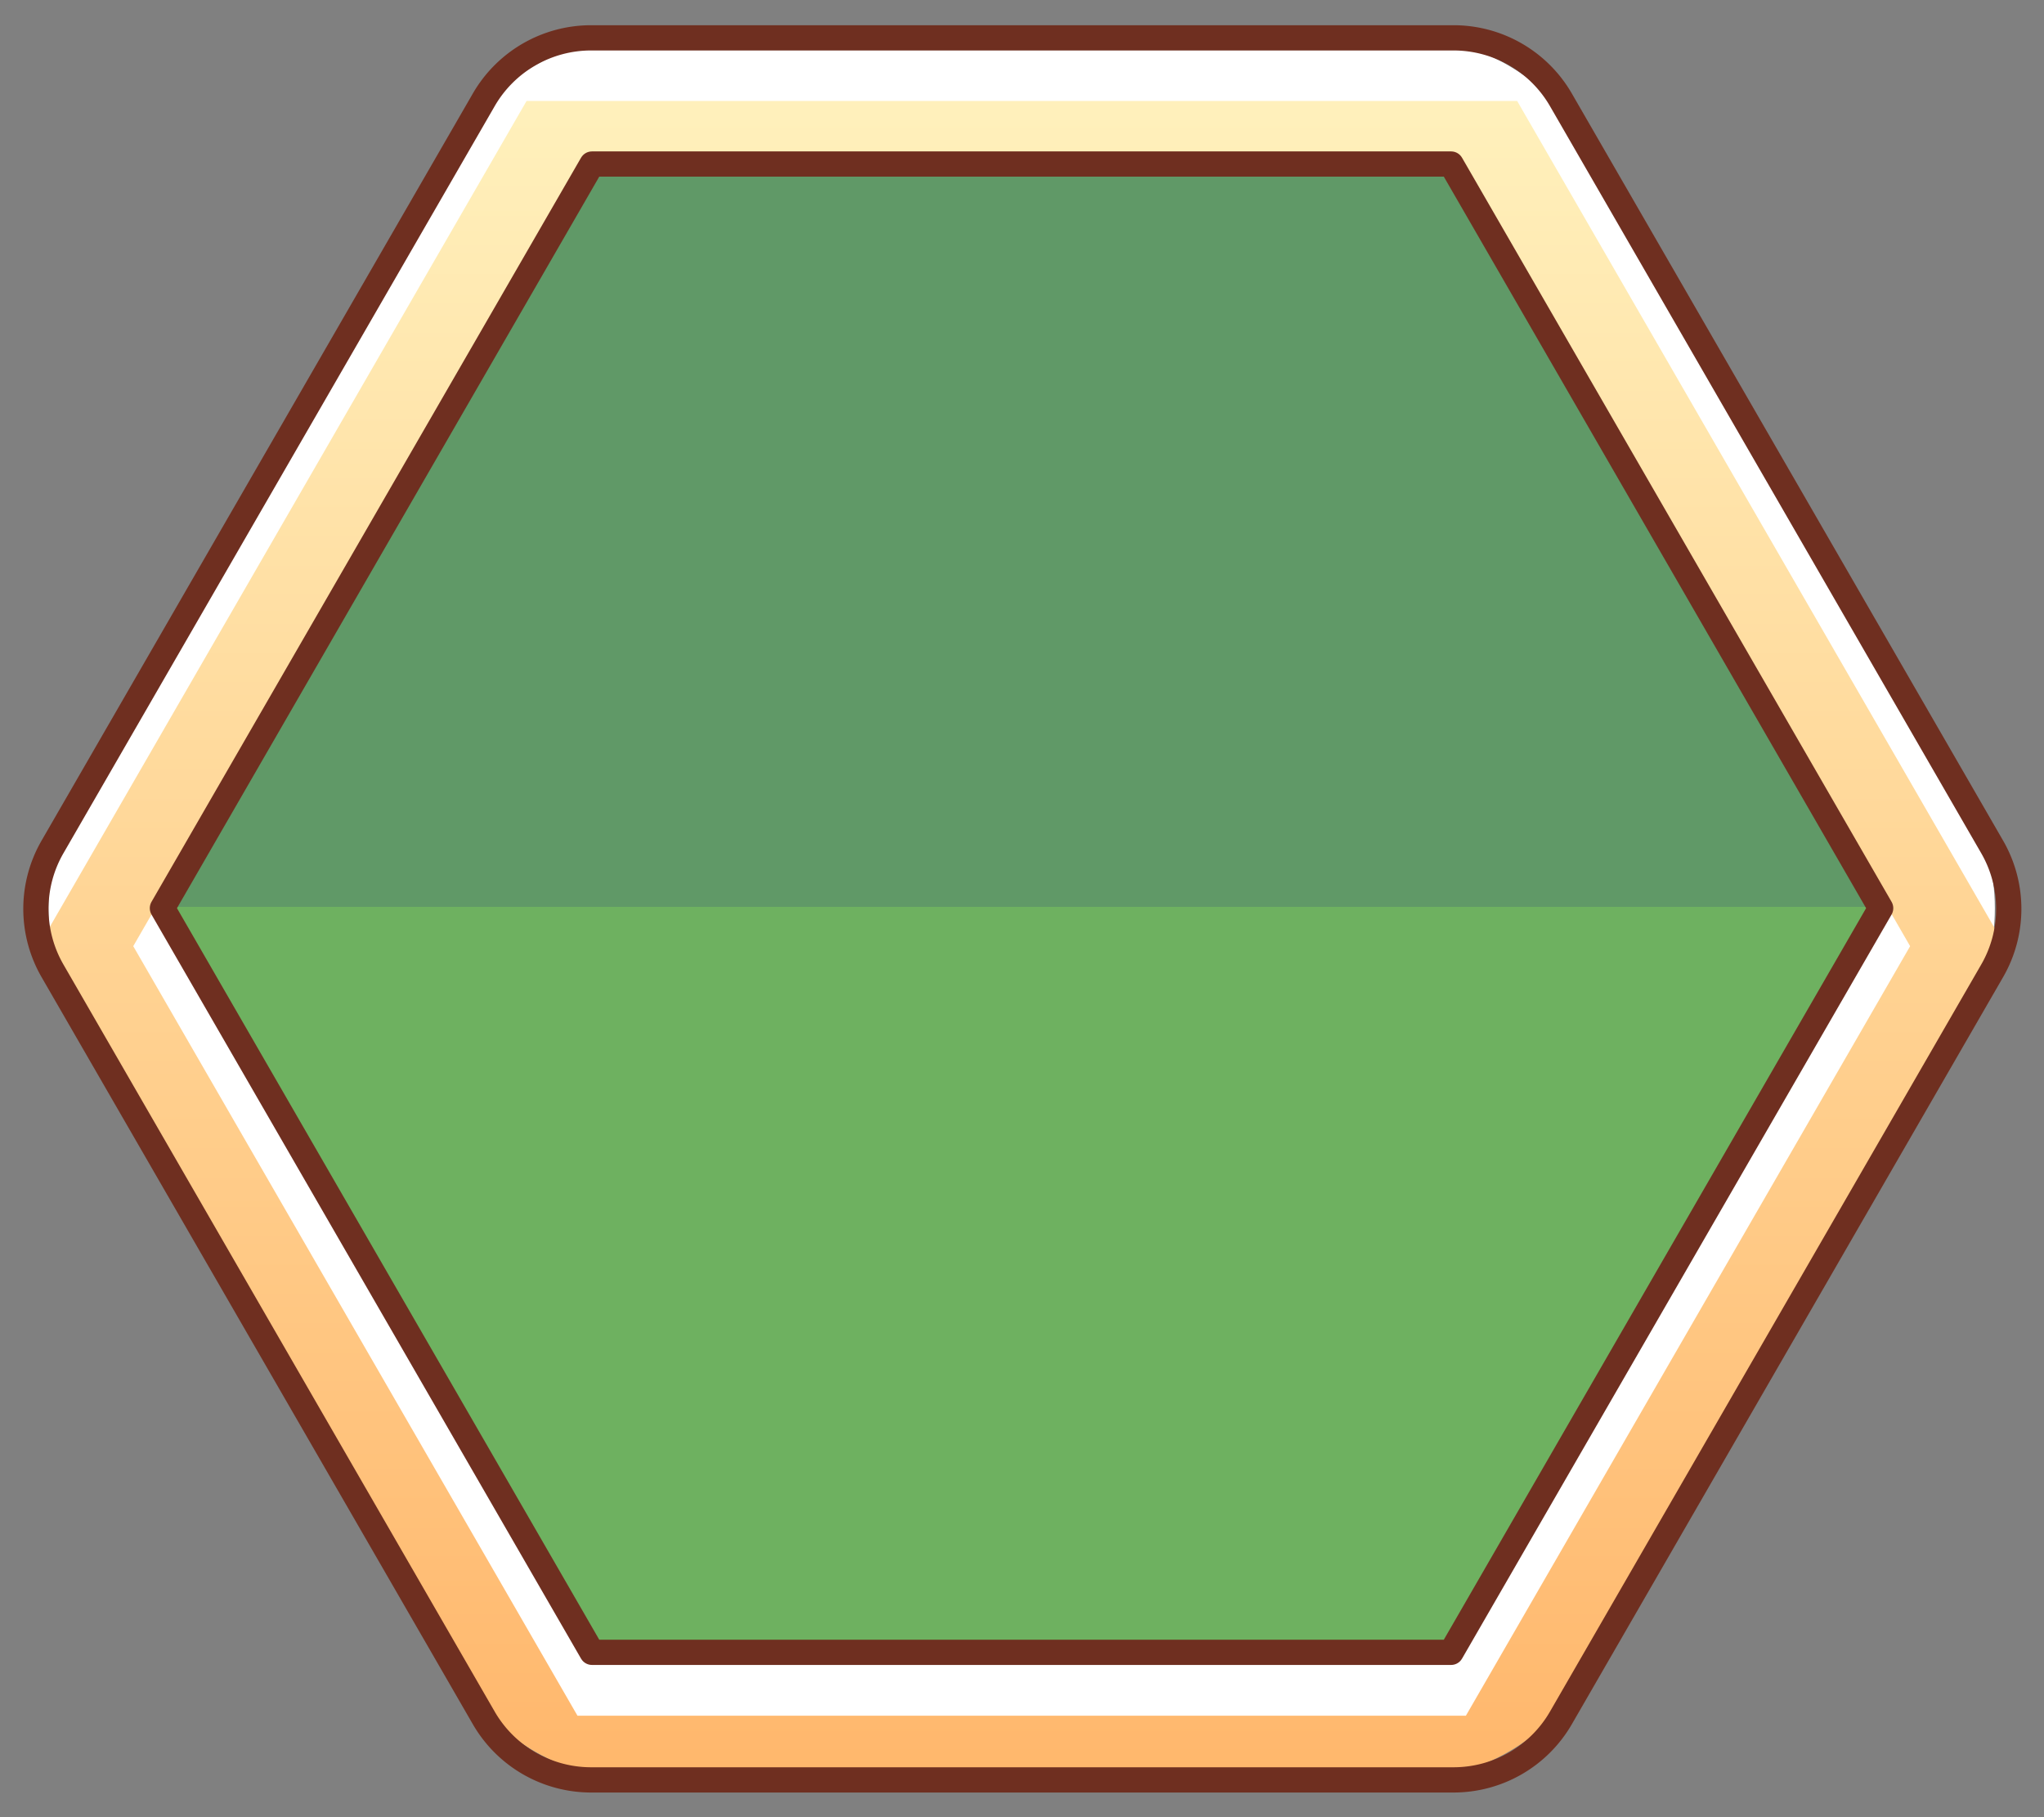<?xml version="1.0" encoding="UTF-8"?>
<svg version="1.1" viewBox="0 0 81 72" xml:space="preserve" xmlns="http://www.w3.org/2000/svg" xmlns:xlink="http://www.w3.org/1999/xlink"><rect x="0" y="0" width="81" height="72" fill="#808080" stroke="none"/><defs><linearGradient id="a" x1="40.31" x2="40.31" y1="76.181" y2="-2.723" gradientUnits="userSpaceOnUse"><stop stop-color="#ffb164" offset="0"/><stop stop-color="#fff5c2" offset="1"/></linearGradient><linearGradient id="b" x1="41.026" x2="41.026" y1="-.455" y2="69.821" gradientUnits="userSpaceOnUse"><stop stop-color="#00e31c" stop-opacity=".251" offset=".499"/><stop stop-color="#57ef37" stop-opacity=".439" offset=".499"/></linearGradient><clipPath id="e"><path transform="matrix(1.046 0 0 1.046 -2.757 -4.019)" d="m18.232 5.569-15.221 26.361a8.139 8.139 90 0 0 0 8.139l15.221 26.361a8.139 8.139 29.999 0 0 7.049 4.069h30.438a8.139 8.139 150 0 0 7.049-4.069l15.221-26.361a8.139 8.139 90 0 0 0-8.139l-15.221-26.361a8.139 8.139 29.999 0 0-7.049-4.069h-30.438a8.139 8.139 150 0 0-7.049 4.069zm5.236 0.931h34.063l17.033 29.5-17.033 29.5h-34.063l-17.033-29.5z"/></clipPath><clipPath id="d"><path transform="matrix(1.005 0 0 1.005 -.388 -1.457)" d="m18.232 5.569-15.221 26.361a8.139 8.139 90 0 0 0 8.139l15.221 26.361a8.139 8.139 29.999 0 0 7.049 4.069h30.438a8.139 8.139 150 0 0 7.049-4.069l15.221-26.361a8.139 8.139 90 0 0 0-8.139l-15.221-26.361a8.139 8.139 29.999 0 0-7.049-4.069h-30.438a8.139 8.139 150 0 0-7.049 4.069zm5.236 0.931h34.063l17.033 29.5-17.033 29.5h-34.063l-17.033-29.5z"/></clipPath><clipPath id="c"><path transform="matrix(.543 0 0 .543 -4.301 -17.509)" d="m18.232 5.569-15.221 26.361a8.139 8.139 90 0 0 0 8.139l15.221 26.361a8.139 8.139 29.999 0 0 7.049 4.069h30.438a8.139 8.139 150 0 0 7.049-4.069l15.221-26.361a8.139 8.139 90 0 0 0-8.139l-15.221-26.361a8.139 8.139 29.999 0 0-7.049-4.069h-30.438a8.139 8.139 150 0 0-7.049 4.069zm5.236 0.931h34.063l17.033 29.5-17.033 29.5h-34.063l-17.033-29.5z"/></clipPath></defs><path transform="matrix(.986 0 0 .986 .054 1.808)" d="m58.595 65.113-35.138-2e-6 -17.569-30.43 17.569-30.43 35.138 1.8e-6 17.569 30.43z" fill="url(#b)"/><path transform="matrix(1.841 0 0 1.841 7.917 32.233)" d="m28.676 21.059-21.954-1e-6 -10.977-19.012 10.977-19.012 21.954 1e-6 10.977 19.012z" clip-path="url(#c)" fill="#fff"/><path transform="matrix(.995 0 0 .995 .386 1.45)" d="m60.036 2.563 19.726 34.166-19.726 34.166-39.452 2e-6 -19.726-34.166 19.726-34.166z" clip-path="url(#d)" fill="url(#a)"/><path transform="matrix(.956 0 0 .956 2.636 3.843)" d="m58.007 67.088-36.827-2e-6 -18.414-31.893 18.414-31.893 36.827 1.8e-6 18.414 31.893z" clip-path="url(#e)" fill="#fff"/><path transform="matrix(1.023 0 0 1.023 -.734 -.08)" d="m61.183 3.945 16.705 28.934a4.801 4.801 90 0 1 0 4.801l-16.705 28.934a4.801 4.801 150 0 1-4.158 2.401l-33.41 2e-6a4.801 4.801 30 0 1-4.158-2.401l-16.705-28.934a4.801 4.801 90 0 1-3e-7 -4.801l16.705-28.934a4.801 4.801 150 0 1 4.158-2.401l33.41-1.7e-6a4.801 4.801 30 0 1 4.158 2.401z" fill="none" stroke="#6f2f20" stroke-linejoin="round" stroke-miterlimit="4.6" stroke-width=".978"/><path transform="matrix(.874 0 0 .874 5.242 5.149)" d="m59.797 1.545 19.477 33.735-19.477 33.735-38.954 2e-6 -19.477-33.735 19.477-33.735z" fill="none" stroke="#6f2f20" stroke-linejoin="round" stroke-miterlimit="4.6" stroke-width="1.144"/></svg>
